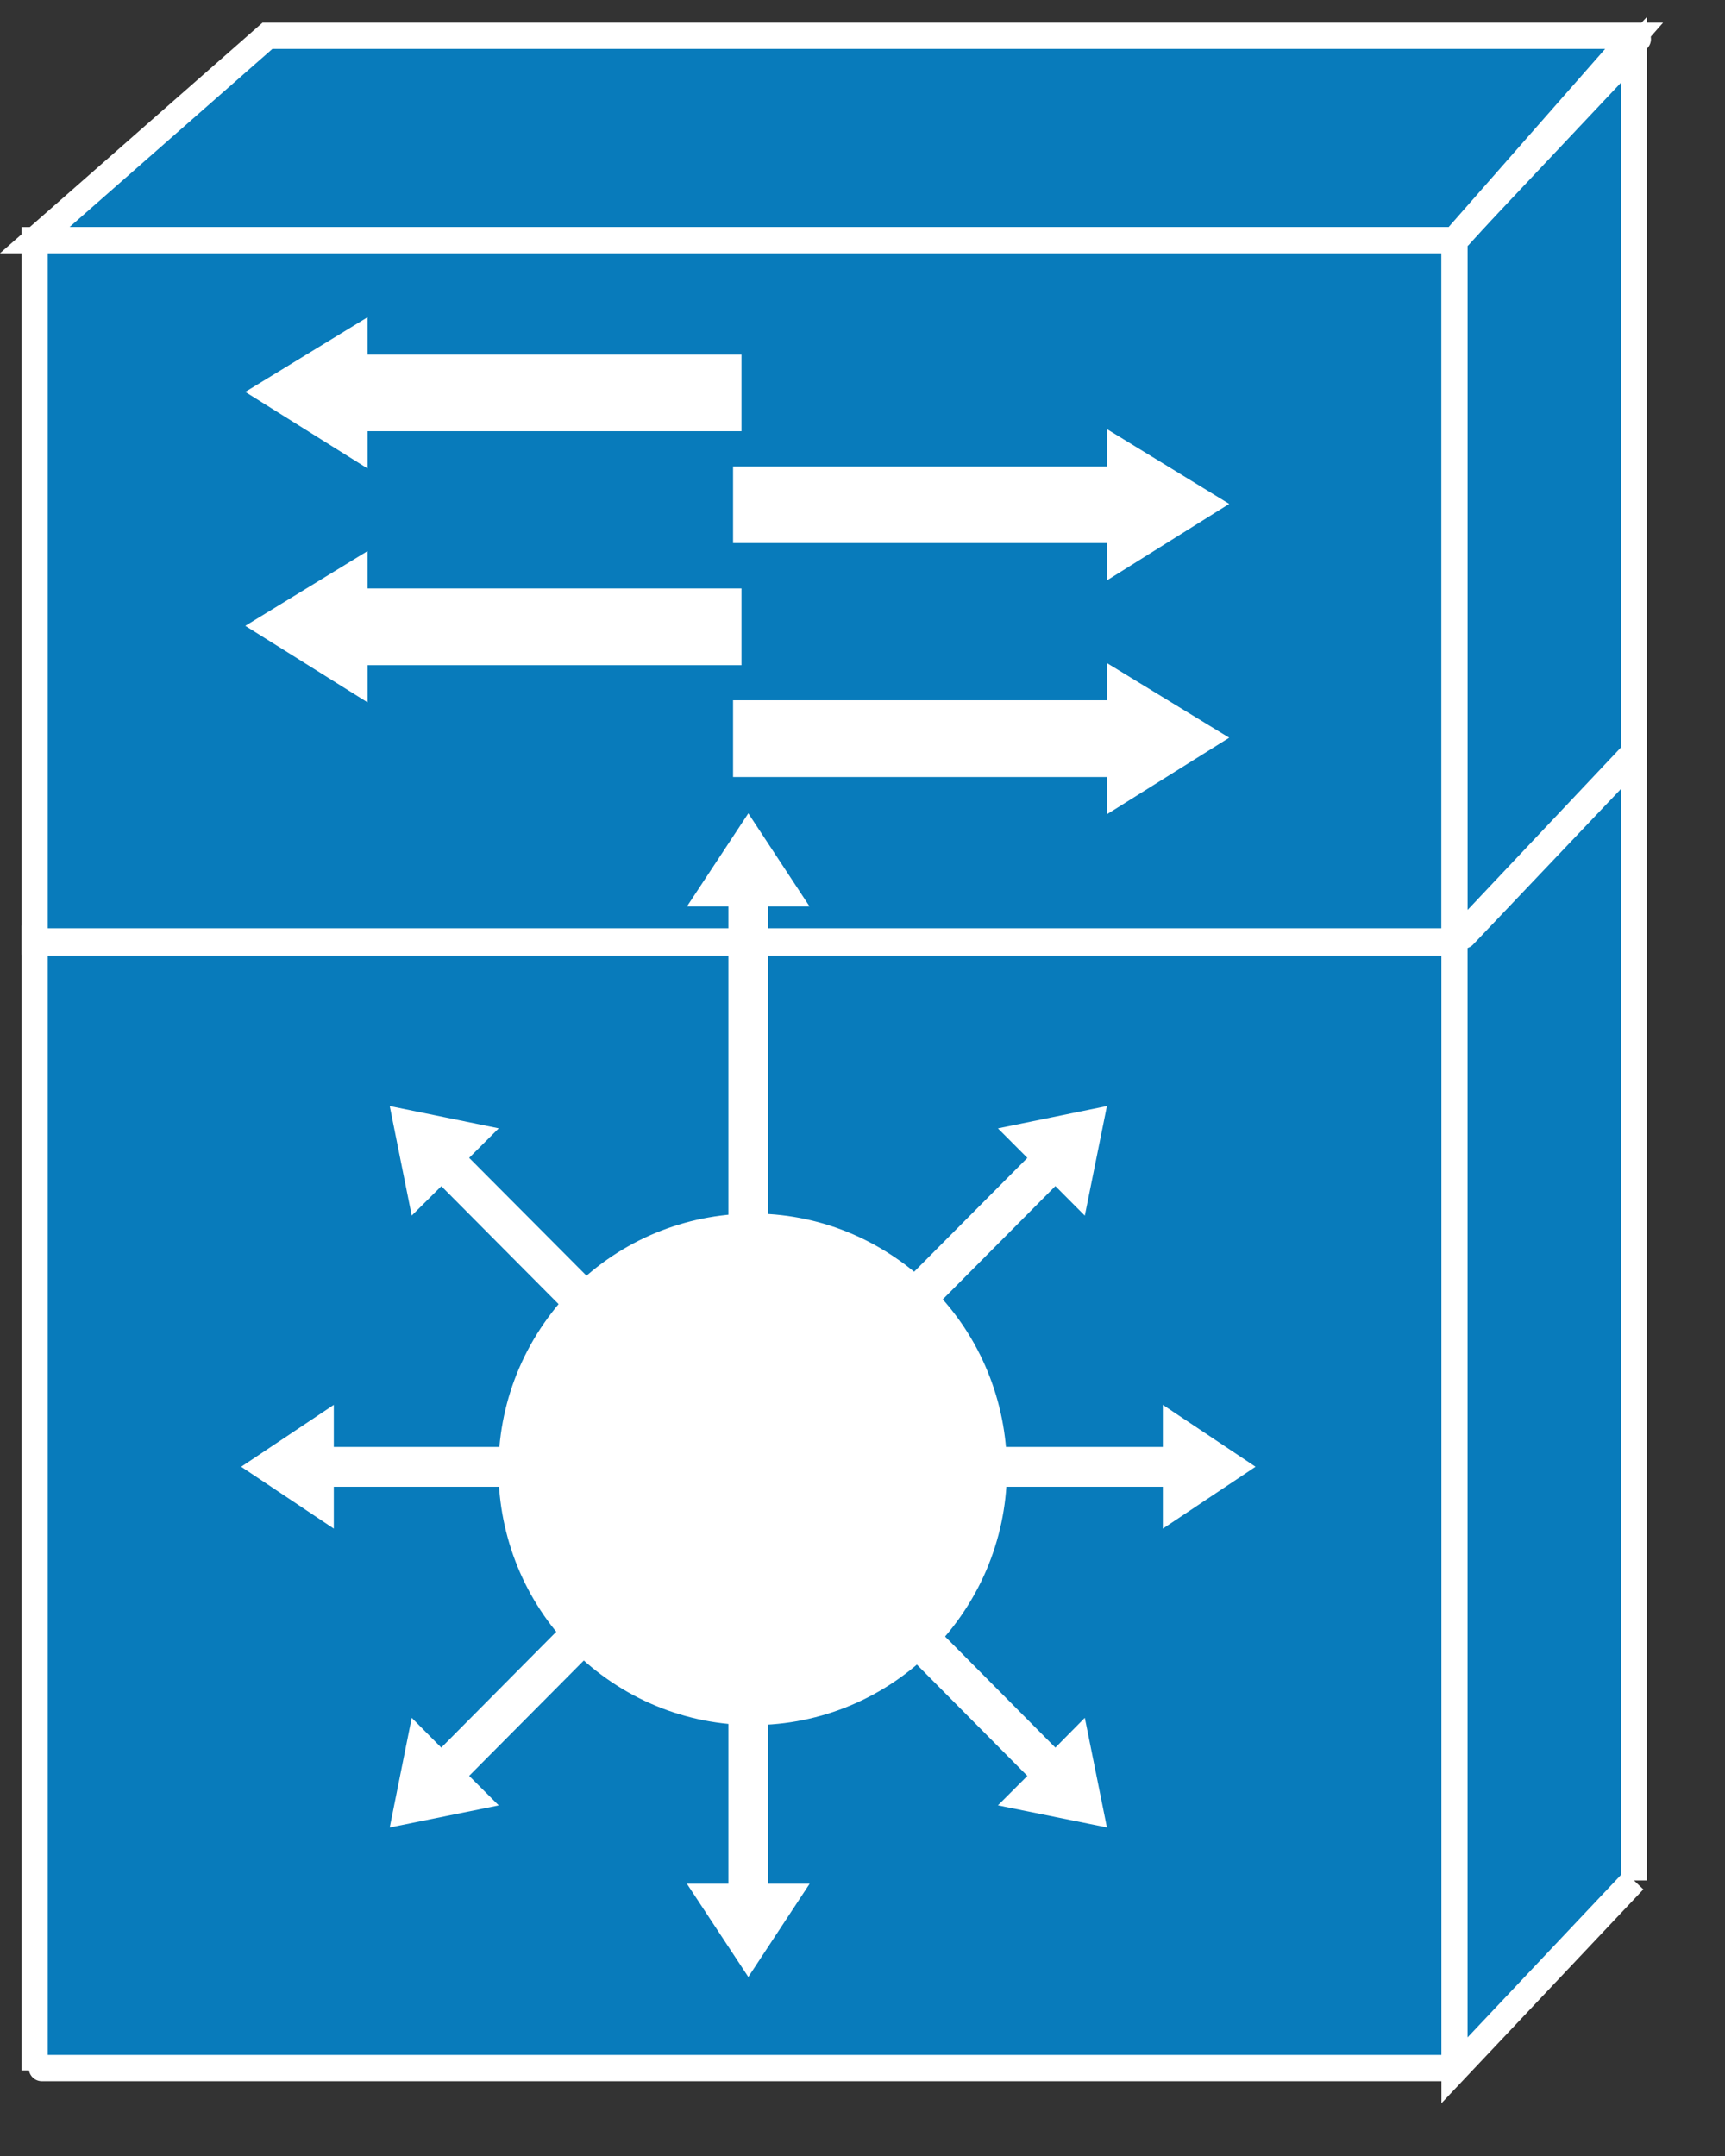 <?xml version="1.0" encoding="UTF-8"?>
<svg xmlns="http://www.w3.org/2000/svg" xmlns:xlink="http://www.w3.org/1999/xlink" width="160pt" height="200pt" viewBox="0 0 160 200" version="1.1">
<rect x="0" y="0" width="160" height="200" fill="#333333" stroke="none"/>
<g id="surface1">
<path style=" stroke:none;fill-rule:nonzero;fill:rgb(3.137%,48.235%,73.333%);fill-opacity:1;" d="M 151.586 3.32 L 134.922 22.277 L 3.219 22.277 L 24.816 3.32 L 151.586 3.32 "/>
<path style="fill:none;stroke-width:0.5;stroke-linecap:butt;stroke-linejoin:miter;stroke:rgb(100%,100%,100%);stroke-opacity:1;stroke-miterlimit:4;" d="M 31.265 0.68 L 27.828 4.568 L 0.664 4.568 L 5.118 0.68 Z M 31.265 0.68 " transform="matrix(4.848,0,0,4.878,0,0)"/>
<path style=" stroke:none;fill-rule:nonzero;fill:rgb(3.137%,48.235%,73.333%);fill-opacity:1;" d="M 134.922 22.277 L 134.922 88.145 L 151.562 70.516 L 151.562 4.633 L 134.922 22.281 "/>
<path style="fill:none;stroke-width:0.5;stroke-linecap:butt;stroke-linejoin:miter;stroke:rgb(100%,100%,100%);stroke-opacity:1;stroke-miterlimit:4;" d="M 27.828 4.568 L 27.828 18.068 L 31.26 14.456 L 31.26 0.949 Z M 27.828 4.568 " transform="matrix(4.848,0,0,4.878,0,0)"/>
<path style=" stroke:none;fill-rule:nonzero;fill:rgb(3.137%,48.235%,73.333%);fill-opacity:1;" d="M 3.219 192.062 L 134.914 192.062 L 134.914 87.086 L 3.219 87.086 Z M 3.219 192.062 "/>
<path style="fill:none;stroke-width:0.5;stroke-linecap:butt;stroke-linejoin:miter;stroke:rgb(100%,100%,100%);stroke-opacity:1;stroke-miterlimit:4;" d="M 27.828 39.372 L 27.828 17.853 L 0.664 17.853 L 0.664 39.372 " transform="matrix(4.848,0,0,4.878,0,0)"/>
<path style=" stroke:none;fill-rule:nonzero;fill:rgb(3.137%,48.235%,73.333%);fill-opacity:1;" d="M 3.219 87.328 L 134.914 87.328 L 134.914 22.277 L 3.219 22.277 Z M 3.219 87.328 "/>
<path style="fill:none;stroke-width:0.5;stroke-linecap:butt;stroke-linejoin:miter;stroke:rgb(100%,100%,100%);stroke-opacity:1;stroke-miterlimit:4;" d="M 0.664 17.903 L 27.826 17.903 L 27.826 4.568 L 0.664 4.568 Z M 0.664 17.903 " transform="matrix(4.848,0,0,4.878,0,0)"/>
<path style=" stroke:none;fill-rule:nonzero;fill:rgb(3.137%,48.235%,73.333%);fill-opacity:1;" d="M 151.562 174.434 L 151.562 69.848 L 134.922 87.469 L 134.922 192.062 L 151.562 174.434 "/>
<path style="fill:none;stroke-width:0.5;stroke-linecap:butt;stroke-linejoin:miter;stroke:rgb(100%,100%,100%);stroke-opacity:1;stroke-miterlimit:4;" d="M 31.26 35.76 L 31.26 14.317 L 27.828 17.931 L 27.828 39.371 L 31.26 35.758 Z M 31.26 35.76 " transform="matrix(4.848,0,0,4.878,0,0)"/>
<path style=" stroke:none;fill-rule:nonzero;fill:rgb(100%,100%,100%);fill-opacity:1;" d="M 71.234 151.828 L 71.234 174.742 L 75.098 174.742 L 69.41 183.391 L 63.711 174.742 L 67.562 174.742 L 67.562 151.828 L 71.234 151.828 M 59.637 148.516 L 43.516 164.738 L 46.258 167.477 L 36.148 169.527 L 38.188 159.352 L 40.93 162.117 L 57.027 145.898 L 59.637 148.516 M 53.742 137.922 L 30.961 137.922 L 30.961 141.801 L 22.371 136.062 L 30.961 130.32 L 30.961 134.223 L 53.742 134.223 L 53.742 137.922 M 57.031 126.23 L 40.938 110.035 L 38.188 112.766 L 36.148 102.602 L 46.258 104.668 L 43.516 107.406 L 59.637 123.602 L 57.031 126.223 M 67.562 128.32 L 67.562 84.098 L 63.711 84.098 L 69.41 75.449 L 75.098 84.098 L 71.234 84.098 L 71.234 128.328 L 67.562 128.328 M 79.184 123.605 L 95.293 107.41 L 92.562 104.672 L 102.672 102.602 L 100.621 112.77 L 97.891 110.027 L 81.793 126.223 L 79.191 123.605 M 85.086 134.223 L 107.859 134.223 L 107.859 130.32 L 116.457 136.062 L 107.859 141.801 L 107.859 137.922 L 85.09 137.922 L 85.09 134.223 M 81.793 145.898 L 97.891 162.117 L 100.621 159.352 L 102.672 169.523 L 92.562 167.473 L 95.293 164.742 L 79.184 148.516 L 81.793 145.898 "/>
<path style=" stroke:none;fill-rule:nonzero;fill:rgb(100%,100%,100%);fill-opacity:1;" d="M 83.336 116.863 C 94.008 124.375 96.602 139.168 89.133 149.902 C 85.551 155.062 80.078 158.574 73.918 159.668 C 67.758 160.762 61.418 159.348 56.297 155.738 C 45.625 148.227 43.027 133.434 50.496 122.699 C 57.961 111.965 72.66 109.352 83.332 116.863 M 67.996 43.262 L 102.672 43.262 L 102.672 39.805 L 114.016 46.742 L 102.672 53.84 L 102.672 50.375 L 67.996 50.375 L 67.996 43.254 M 67.996 64.961 L 102.672 64.961 L 102.672 61.508 L 114.016 68.434 L 102.672 75.535 L 102.672 72.082 L 67.996 72.082 L 67.996 64.961 M 68.777 32.902 L 34.09 32.902 L 34.09 29.43 L 22.75 36.355 L 34.094 43.457 L 34.094 40 L 68.777 40 L 68.777 32.902 M 68.777 54.582 L 34.09 54.582 L 34.09 51.121 L 22.75 58.055 L 34.094 65.156 L 34.094 61.703 L 68.777 61.703 L 68.777 54.582 "/>
<path style="fill:none;stroke-width:0.5;stroke-linecap:round;stroke-linejoin:round;stroke:rgb(100%,100%,100%);stroke-opacity:1;stroke-miterlimit:4;" d="M 27.695 39.328 L 0.8 39.328 M 31.337 0.744 L 27.915 4.49 M 27.695 17.922 L 0.8 17.922 M 31.158 14.49 L 28.003 17.79 " transform="matrix(4.848,0,0,4.878,0,0)"/>
</g>
</svg>

